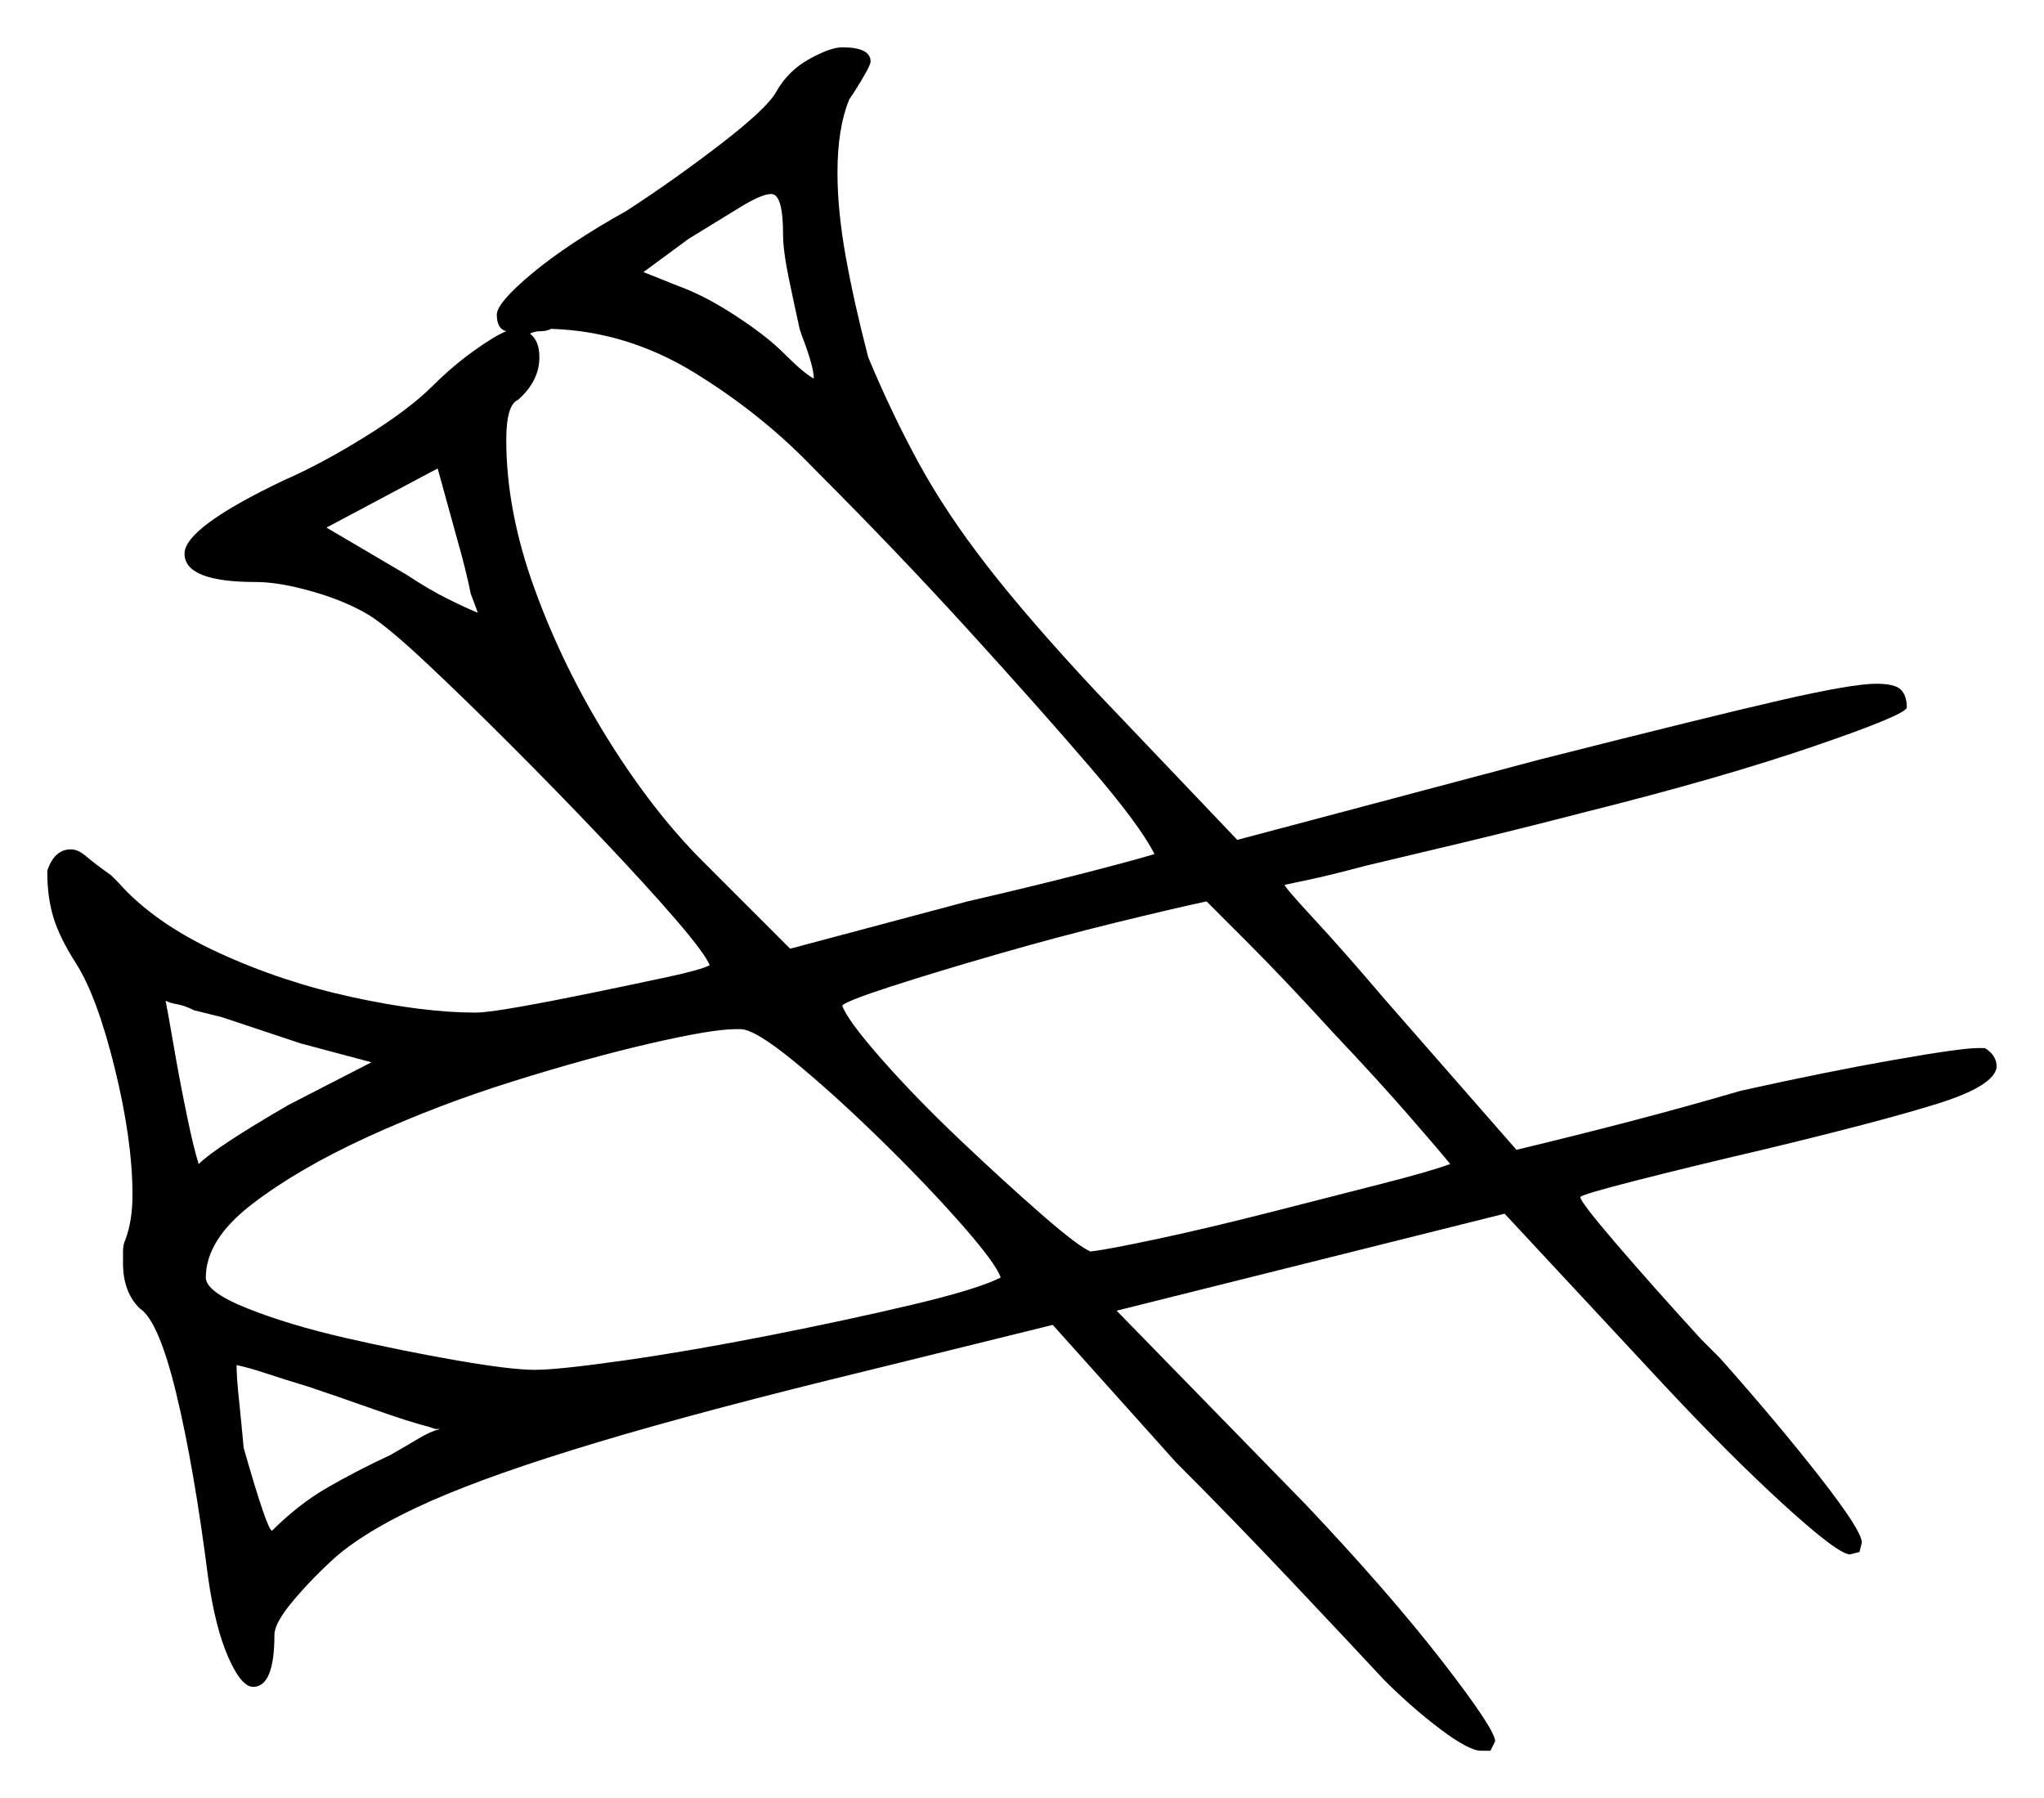 <svg xmlns="http://www.w3.org/2000/svg" width="432.0" height="380.0" viewBox="0 0 432.0 380.0"><path d="M78.5 224.5 63.5 220.5 47.0 215.0 41.0 213.5Q39.0 212.5 37.5 212.25Q36.0 212.0 35.0 211.5Q35.5 214.0 36.75 221.25Q38.0 228.5 39.5 235.75Q41.0 243.0 42.0 246.0Q45.5 242.5 61.0 233.5ZM65.0 293.0Q60.0 291.5 56.25 290.25Q52.5 289.0 50.0 288.5Q50.0 291.0 50.5 295.75Q51.0 300.5 51.5 306.0Q56.5 323.5 57.5 323.5Q63.0 318.0 69.0 314.5Q75.0 311.0 82.5 307.5Q86.0 305.5 88.5 304.0Q91.0 302.5 93.0 302.0Q92.5 302.0 92.5 302.0Q92.5 302.0 92.0 302.0L90.5 301.5Q86.5 300.5 78.75 297.75Q71.0 295.0 65.0 293.0ZM211.5 270.0Q210.5 267.0 203.0 258.5Q195.5 250.0 185.75 240.5Q176.0 231.0 167.75 224.25Q159.5 217.5 156.5 217.5H155.5Q150.5 217.5 137.5 220.5Q124.5 223.5 108.5 228.5Q92.5 233.5 77.75 240.25Q63.0 247.0 53.25 254.5Q43.5 262.0 43.5 270.0Q43.5 273.0 52.25 276.5Q61.0 280.0 73.0 282.75Q85.0 285.5 96.5 287.5Q108.0 289.5 113.0 289.5Q118.0 289.5 132.0 287.5Q146.0 285.5 162.5 282.25Q179.0 279.0 192.75 275.75Q206.5 272.5 211.5 270.0ZM282.0 218.5Q271.5 207.0 263.75 199.25Q256.0 191.5 255.0 190.5Q248.0 192.0 235.75 195.0Q223.5 198.0 210.5 201.75Q197.5 205.5 188.25 208.5Q179.0 211.5 178.0 212.5Q179.0 215.5 186.25 223.75Q193.5 232.0 203.0 241.0Q212.5 250.0 220.25 256.75Q228.0 263.5 230.5 264.5Q234.5 264.0 245.0 261.75Q255.5 259.5 268.25 256.25Q281.0 253.0 291.75 250.25Q302.5 247.5 306.5 246.0Q304.5 243.5 297.75 235.75Q291.0 228.0 282.0 218.5ZM101.0 129.5 99.5 125.5Q99.0 123.0 98.25 120.0Q97.5 117.0 96.5 113.5L92.5 99.0L69.0 111.5L86.0 121.5Q90.5 124.5 94.5 126.5Q98.5 128.5 101.0 129.5ZM165.5 49.5Q165.5 41.0 163.0 41.0Q161.0 41.0 156.5 43.75Q152.0 46.5 145.5 50.5L136.0 57.5L143.5 60.5Q149.0 62.5 155.5 66.75Q162.0 71.0 165.5 74.5Q170.0 79.0 172.0 80.0Q172.0 77.5 169.5 71.0L169.0 69.5Q168.0 65.0 166.75 59.0Q165.5 53.0 165.5 49.5ZM112.0 70.5Q114.0 72.0 114.0 75.5Q114.0 80.5 109.5 84.5Q107.0 85.5 107.0 93.0Q107.0 108.0 113.0 124.5Q119.0 141.0 128.5 156.25Q138.0 171.5 148.5 182.0L167.0 200.5L204.5 190.5Q217.5 187.5 228.25 184.75Q239.0 182.0 244.0 180.5Q241.0 174.5 230.5 162.25Q220.0 150.0 204.75 133.25Q189.5 116.5 172.0 99.0Q161.0 87.5 146.75 78.75Q132.5 70.0 116.5 69.5Q115.5 70.0 114.25 70.0Q113.0 70.0 112.0 70.5ZM164.0 19.5Q166.5 15.0 171.0 12.5Q175.5 10.0 178.0 10.0Q184.0 10.0 184.0 13.0Q184.0 14.0 180.5 19.5L179.5 21.0Q177.0 27.0 177.0 36.5Q177.0 44.5 178.75 54.25Q180.5 64.0 183.5 75.5Q188.5 87.5 194.25 98.0Q200.0 108.5 208.75 119.75Q217.5 131.0 231.5 146.0L261.5 177.5L325.5 160.5Q361.0 151.5 376.25 148.0Q391.5 144.5 396.5 144.5Q400.5 144.5 401.75 145.75Q403.0 147.0 403.0 149.5Q403.0 151.0 383.25 157.75Q363.5 164.5 335.5 171.5Q322.0 175.0 309.5 178.0Q297.0 181.0 288.5 183.0Q281.0 185.0 276.25 186.0Q271.5 187.0 271.5 187.0Q271.5 187.5 277.75 194.25Q284.0 201.0 292.5 211.0L320.5 243.0Q333.0 240.0 344.5 237.0Q356.0 234.0 368.0 230.5Q386.0 226.5 400.25 224.0Q414.5 221.5 418.0 221.5H419.5Q422.0 223.0 422.0 225.5Q421.5 229.5 409.5 233.25Q397.5 237.0 372.5 243.0Q357.5 246.5 345.75 249.5Q334.0 252.5 334.0 253.0Q334.0 254.0 341.5 262.75Q349.0 271.5 359.5 283.0L363.5 287.0Q375.5 300.5 384.5 312.0Q393.5 323.5 393.5 326.0L393.0 328.0L391.0 328.5Q388.5 328.5 377.0 318.0Q365.5 307.5 351.5 292.5L318.0 256.5L236.0 277.0L276.0 318.0Q293.5 336.5 304.75 351.0Q316.0 365.5 316.0 368.0L315.0 370.0H313.0Q310.5 370.0 304.5 365.5Q298.5 361.0 292.5 355.0Q286.0 348.0 273.25 334.5Q260.5 321.0 248.5 309.0L222.5 280.0L184.0 289.5Q149.0 298.0 126.5 304.75Q104.0 311.5 91.0 317.25Q78.0 323.0 71.0 329.0Q66.0 333.5 62.0 338.25Q58.0 343.0 58.0 345.5Q58.0 356.5 53.5 356.5Q51.0 356.5 48.25 350.25Q45.5 344.0 44.0 333.5Q41.0 310.0 37.25 294.5Q33.5 279.0 29.5 276.5Q26.0 273.0 26.0 267.0Q26.0 266.0 26.0 264.5Q26.0 263.0 26.5 262.0Q28.0 258.0 28.0 252.5Q28.0 241.0 24.25 225.75Q20.5 210.5 16.0 203.5Q12.5 198.0 11.25 193.75Q10.0 189.5 10.0 184.5V184.0Q11.5 179.5 15.0 179.5Q16.5 179.5 18.25 181.0Q20.0 182.5 23.5 185.0L25.0 186.5Q32.5 195.0 46.0 201.25Q59.5 207.5 74.5 210.75Q89.5 214.0 100.5 214.0Q103.0 214.0 110.0 212.75Q117.0 211.5 125.5 209.75Q134.0 208.0 141.0 206.5Q148.0 205.0 150.0 204.0Q149.0 201.5 142.75 194.25Q136.5 187.0 127.0 177.0Q117.5 167.0 107.75 157.25Q98.0 147.5 90.0 140.0Q82.0 132.5 78.0 130.0Q73.0 127.0 66.0 125.0Q59.0 123.0 54.0 123.0Q39.0 123.0 39.0 117.0Q39.0 111.5 60.0 101.5Q68.0 98.0 77.25 92.25Q86.5 86.5 91.5 81.5Q95.5 77.5 100.0 74.25Q104.5 71.0 107.0 70.0Q105.0 69.5 105.0 66.5Q105.0 64.0 112.5 57.75Q120.0 51.5 132.5 44.5Q142.5 38.0 152.25 30.5Q162.0 23.0 164.0 19.5Z" fill="black" /></svg>